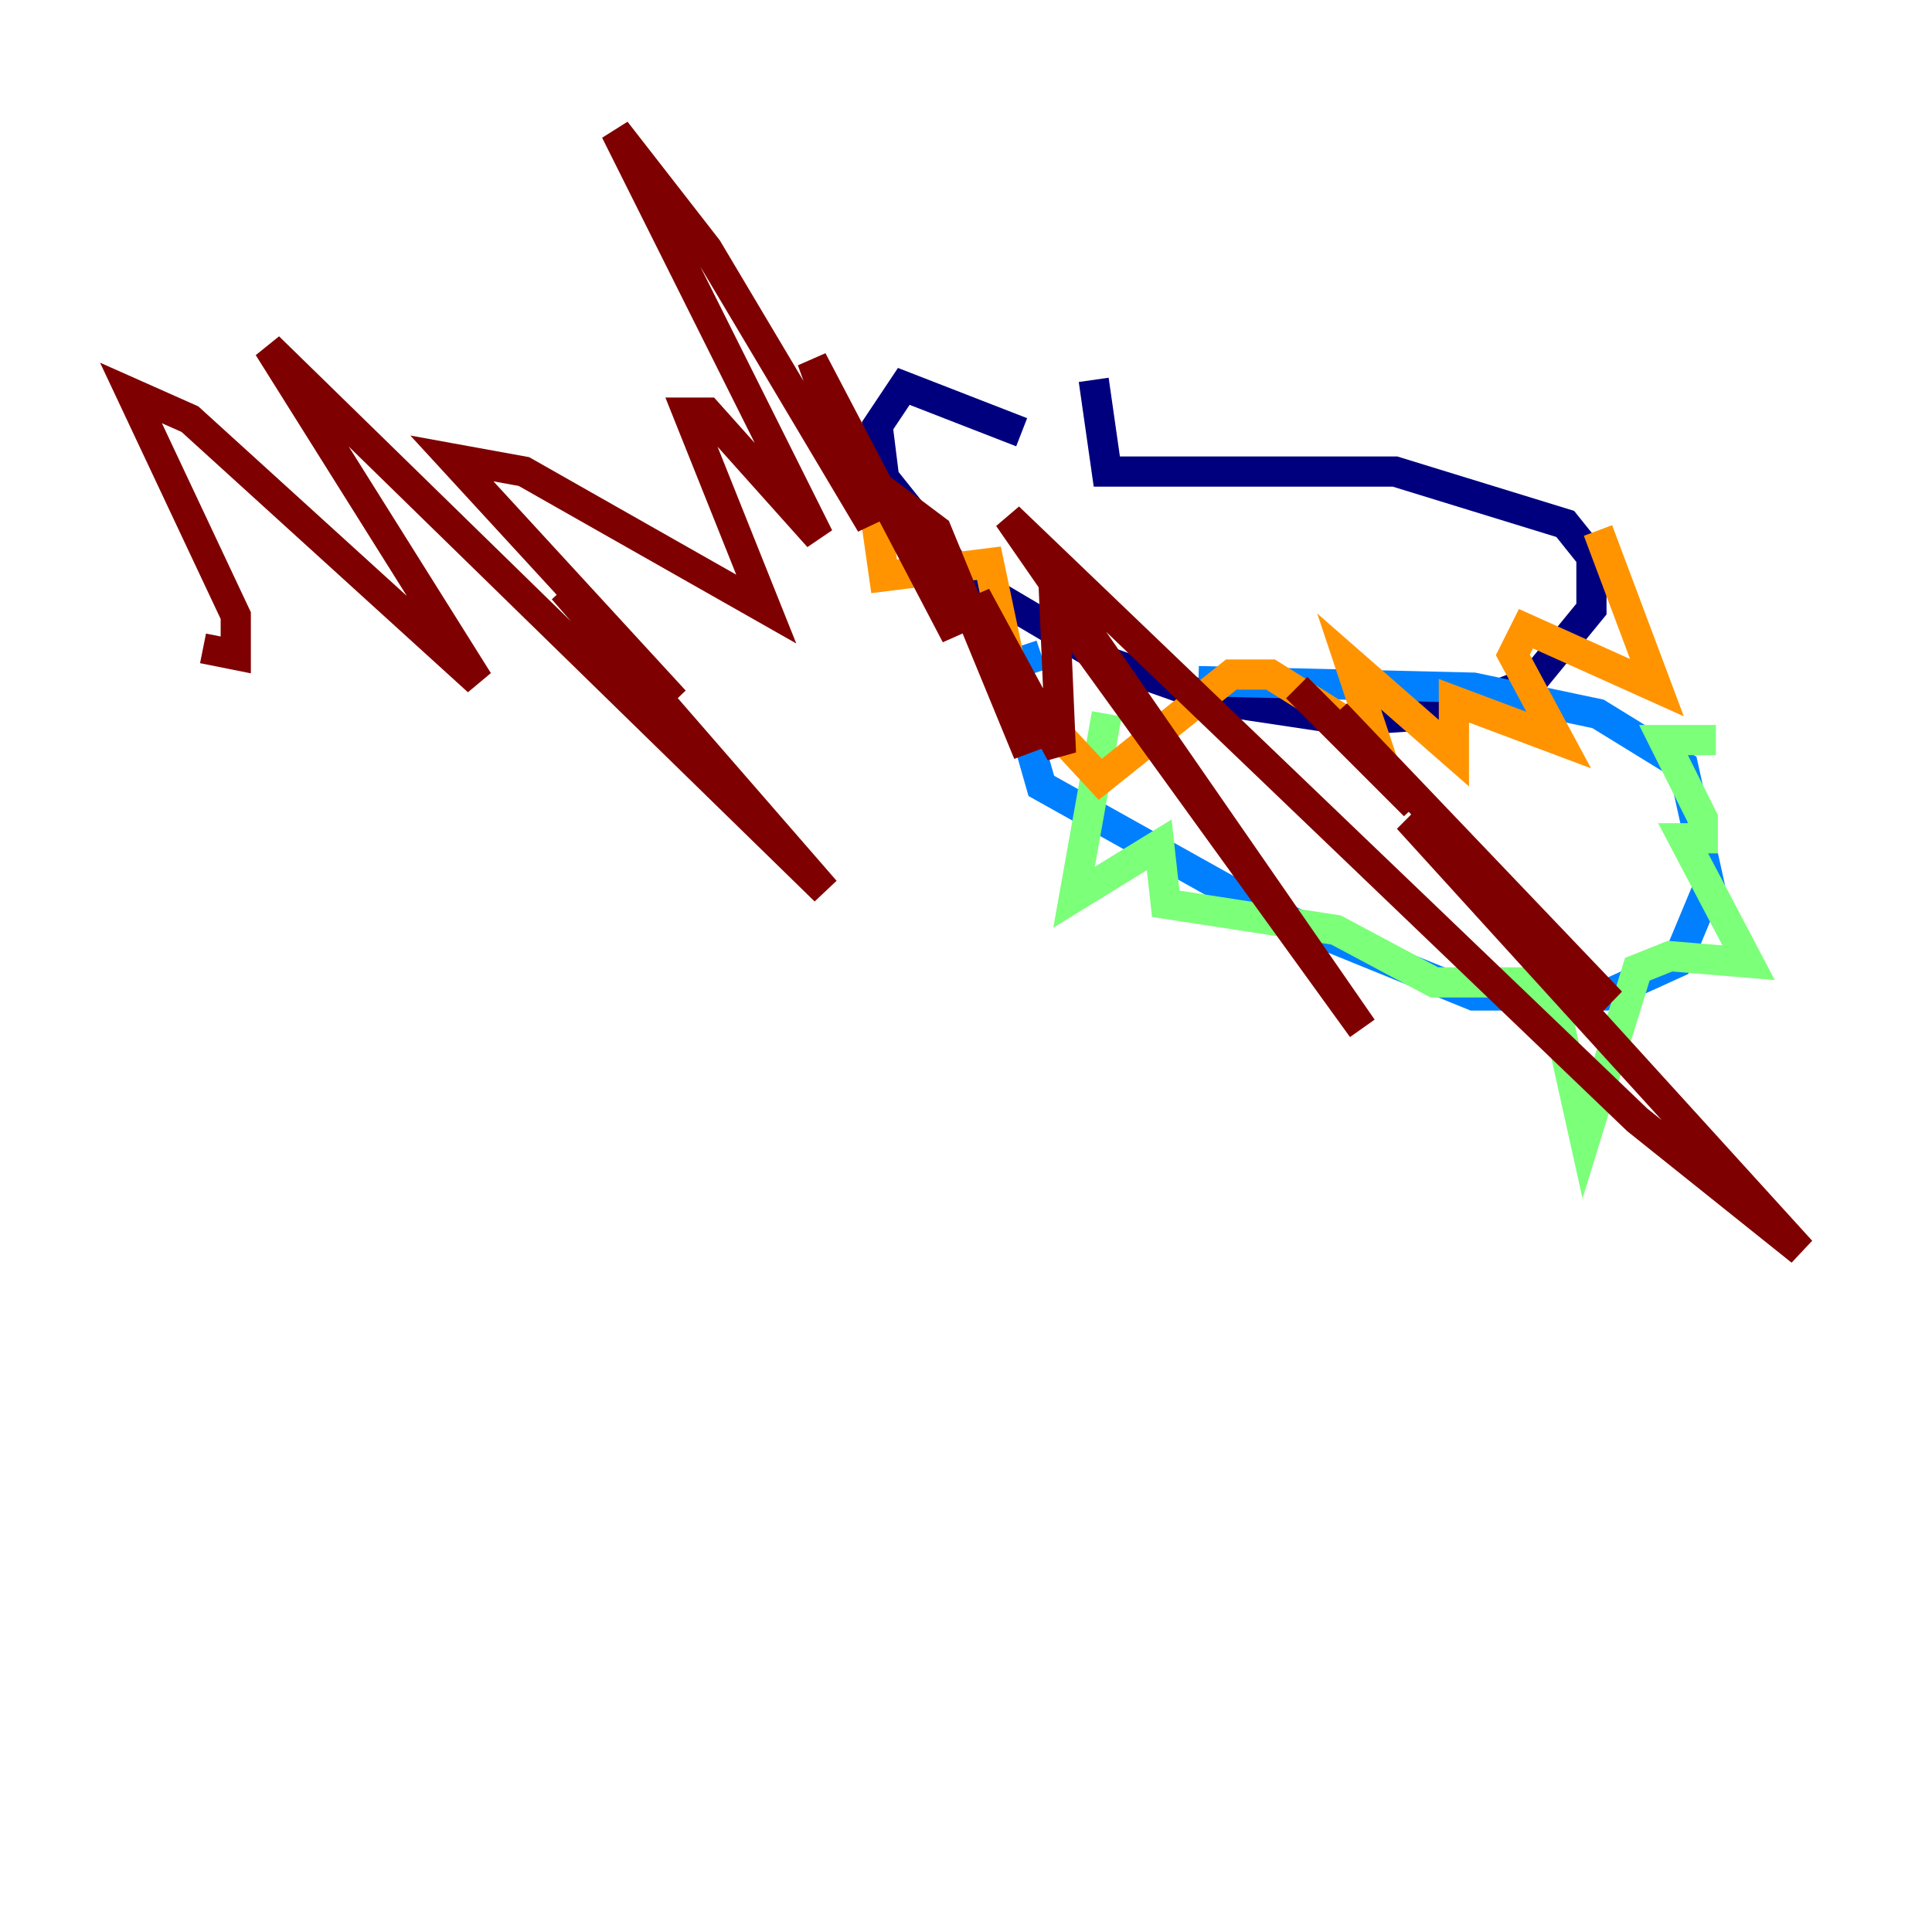 <?xml version="1.0" encoding="utf-8" ?>
<svg baseProfile="tiny" height="128" version="1.2" viewBox="0,0,128,128" width="128" xmlns="http://www.w3.org/2000/svg" xmlns:ev="http://www.w3.org/2001/xml-events" xmlns:xlink="http://www.w3.org/1999/xlink"><defs /><polyline fill="none" points="72.461,25.166 73.329,31.241 92.42,31.241 103.702,34.712 105.437,36.881 105.437,40.352 101.532,45.125 95.891,47.295 89.383,47.729 80.705,46.427 73.329,43.824 63.783,38.183 58.576,31.675 58.142,28.203 59.878,25.6 67.688,28.637" stroke="#00007f" stroke-width="2" /><polyline fill="none" points="79.403,45.125 97.627,45.559 105.871,47.295 111.512,50.766 113.248,58.576 111.078,63.783 106.305,65.953 97.627,65.953 83.742,60.312 68.99,52.068 67.254,45.993 67.688,43.824 68.99,43.39" stroke="#0080ff" stroke-width="2" /><polyline fill="none" points="73.329,47.295 71.159,59.444 76.8,55.973 77.234,59.878 88.515,61.614 95.024,65.085 101.098,65.085 103.268,67.688 105.003,75.498 108.475,64.217 110.644,63.349 115.851,63.783 111.512,55.539 112.814,55.539 112.814,54.237 110.21,49.031 113.681,49.031" stroke="#7cff79" stroke-width="2" /><polyline fill="none" points="57.709,32.108 58.576,38.183 65.519,37.315 67.254,45.559 72.895,51.634 81.573,44.691 84.176,44.691 91.119,49.031 89.383,43.824 96.325,49.898 96.325,46.427 103.268,49.031 100.231,43.39 101.098,41.654 109.776,45.559 105.871,35.146" stroke="#ff9400" stroke-width="2" /><polyline fill="none" points="13.451,42.956 15.62,43.39 15.62,40.786 8.678,26.034 12.583,27.77 31.675,45.125 17.79,22.997 54.671,59.01 37.315,39.051 44.691,46.427 29.939,30.373 34.712,31.241 50.766,40.352 45.559,27.336 46.861,27.336 54.237,35.58 40.786,8.678 46.861,16.488 57.709,34.712 53.803,23.864 63.349,42.088 60.312,33.844 62.047,35.146 68.122,49.898 64.651,39.485 70.291,49.898 69.858,39.919 90.251,68.122 66.82,34.278 108.475,74.197 119.322,82.875 93.288,54.237 106.739,66.386 88.515,47.295 93.722,53.37 85.912,45.559" stroke="#7f0000" stroke-width="2" /></svg>
